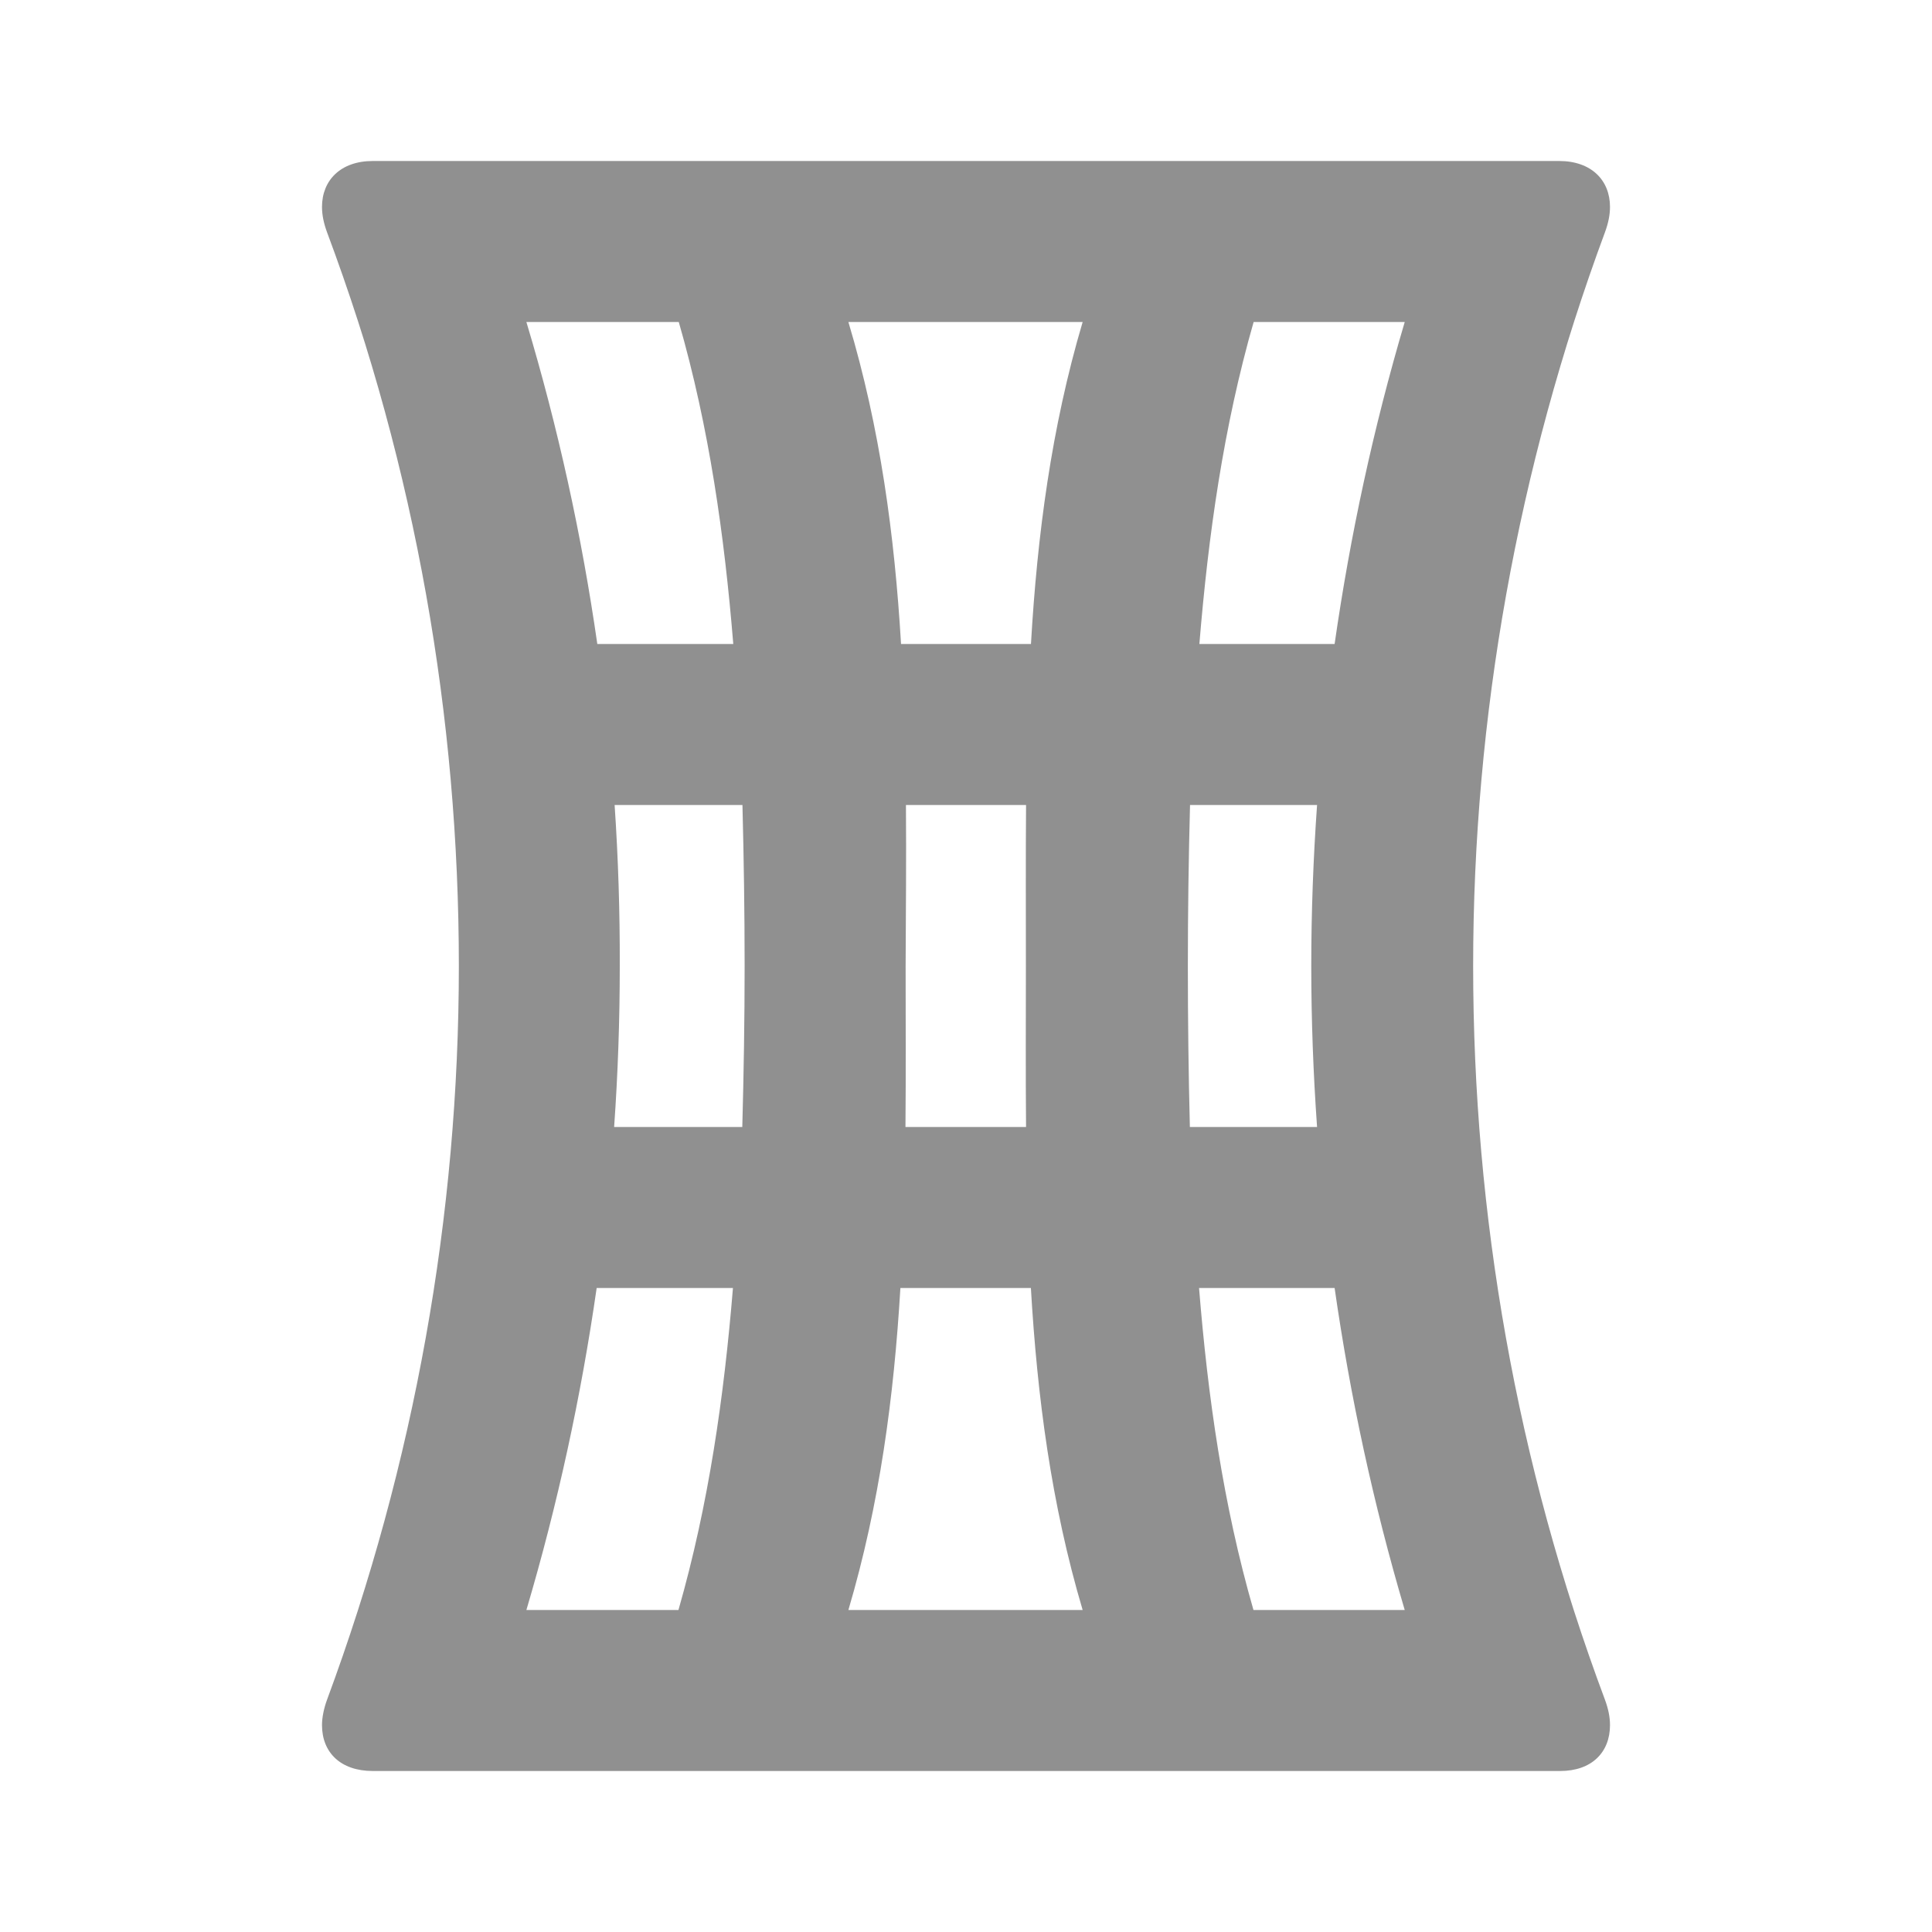 <?xml version="1.0" encoding="UTF-8" standalone="no"?>
<svg
   xmlns:dc="http://purl.org/dc/elements/1.1/"
   xmlns:cc="http://creativecommons.org/ns#"
   xmlns:rdf="http://www.w3.org/1999/02/22-rdf-syntax-ns#"
   xmlns:svg="http://www.w3.org/2000/svg"
   xmlns="http://www.w3.org/2000/svg"
   xmlns:sodipodi="http://sodipodi.sourceforge.net/DTD/sodipodi-0.dtd"
   xmlns:inkscape="http://www.inkscape.org/namespaces/inkscape"
   height="24"
   viewBox="0 0 24 24"
   width="24"
   version="1.1"
   id="svg4"
   sodipodi:docname="map-gnomonic (copy).svg"
   inkscape:version="1.0.2 (e86c870879, 2021-01-15)">
  <defs
     id="defs8" />
  <sodipodi:namedview
     pagecolor="#ffffff"
     bordercolor="#666666"
     borderopacity="1"
     objecttolerance="10"
     gridtolerance="10"
     guidetolerance="10"
     inkscape:pageopacity="0"
     inkscape:pageshadow="2"
     inkscape:window-width="1908"
     inkscape:window-height="2107"
     id="namedview6"
     showgrid="false"
     inkscape:zoom="42"
     inkscape:cx="12"
     inkscape:cy="12"
     inkscape:window-x="1924"
     inkscape:window-y="33"
     inkscape:window-maximized="0"
     inkscape:current-layer="svg4"
     inkscape:document-rotation="0" />
  <path fill="#909090"
     id="path2"
     d="M 4,21.43 C 4,21.77 4.231,22 4.631,22 h 4 6.75 4 C 19.771,22 20,21.77 20,21.43 c 0,-0.1 -0.021,-0.201 -0.061,-0.311 -1.1,-2.94 -1.639,-6.029 -1.639,-9.119 0,-3.09 0.549,-6.179 1.639,-9.119 C 19.979,2.771 20,2.67 20,2.57 20,2.24 19.769,2 19.369,2 h -4 -6.738 -4 C 4.231,2 4,2.24 4,2.57 c 0,0.1 0.021,0.201 0.061,0.311 1.1,2.94 1.639,6.029 1.639,9.119 0,3.09 -0.549,6.179 -1.639,9.119 C 4.021,21.229 4,21.34 4,21.43 Z M 6.539,20 c 0.389,-1.314 0.679,-2.65 0.873,-4 H 9.105 C 8.994,17.349 8.804,18.689 8.428,20 Z m 0,-16 H 8.432 C 8.81,5.311 8.999,6.651 9.109,8 H 7.42 C 7.226,6.65 6.933,5.314 6.539,4 Z m 1.09,10 c 0.047,-0.664 0.07,-1.33 0.07,-2 0.002,-0.67 -0.019,-1.336 -0.064,-2 H 9.223 C 9.24,10.666 9.25,11.332 9.25,12 c 0,0.668 -0.011,1.334 -0.029,2 z m 2.91,6 c 0.389,-1.315 0.566,-2.65 0.646,-4 h 1.621 c 0.079,1.35 0.253,2.685 0.643,4 z m 0,-16 h 2.91 C 13.06,5.315 12.885,6.65 12.807,8 H 11.193 C 11.113,6.65 10.933,5.315 10.539,4 Z m 0.709,10 c 0.006,-0.664 0.002,-1.33 0.002,-2 0.003,-0.67 0.009,-1.336 0.004,-2 h 1.492 c -0.005,0.664 -0.002,1.33 -0.002,2 0,0.67 -0.004,1.336 0.002,2 z m 3.508,-2 c 0,-0.668 0.009,-1.334 0.027,-2 h 1.578 c -0.047,0.664 -0.072,1.33 -0.072,2 0,0.67 0.025,1.336 0.072,2 H 14.781 c -0.017,-0.666 -0.025,-1.332 -0.025,-2 z m 0.139,4 h 1.684 c 0.194,1.35 0.482,2.686 0.871,4 h -1.879 c -0.378,-1.311 -0.567,-2.651 -0.676,-4 z m 0.004,-8 c 0.111,-1.349 0.298,-2.689 0.674,-4 h 1.877 c -0.389,1.314 -0.677,2.65 -0.871,4 z" />
</svg>
